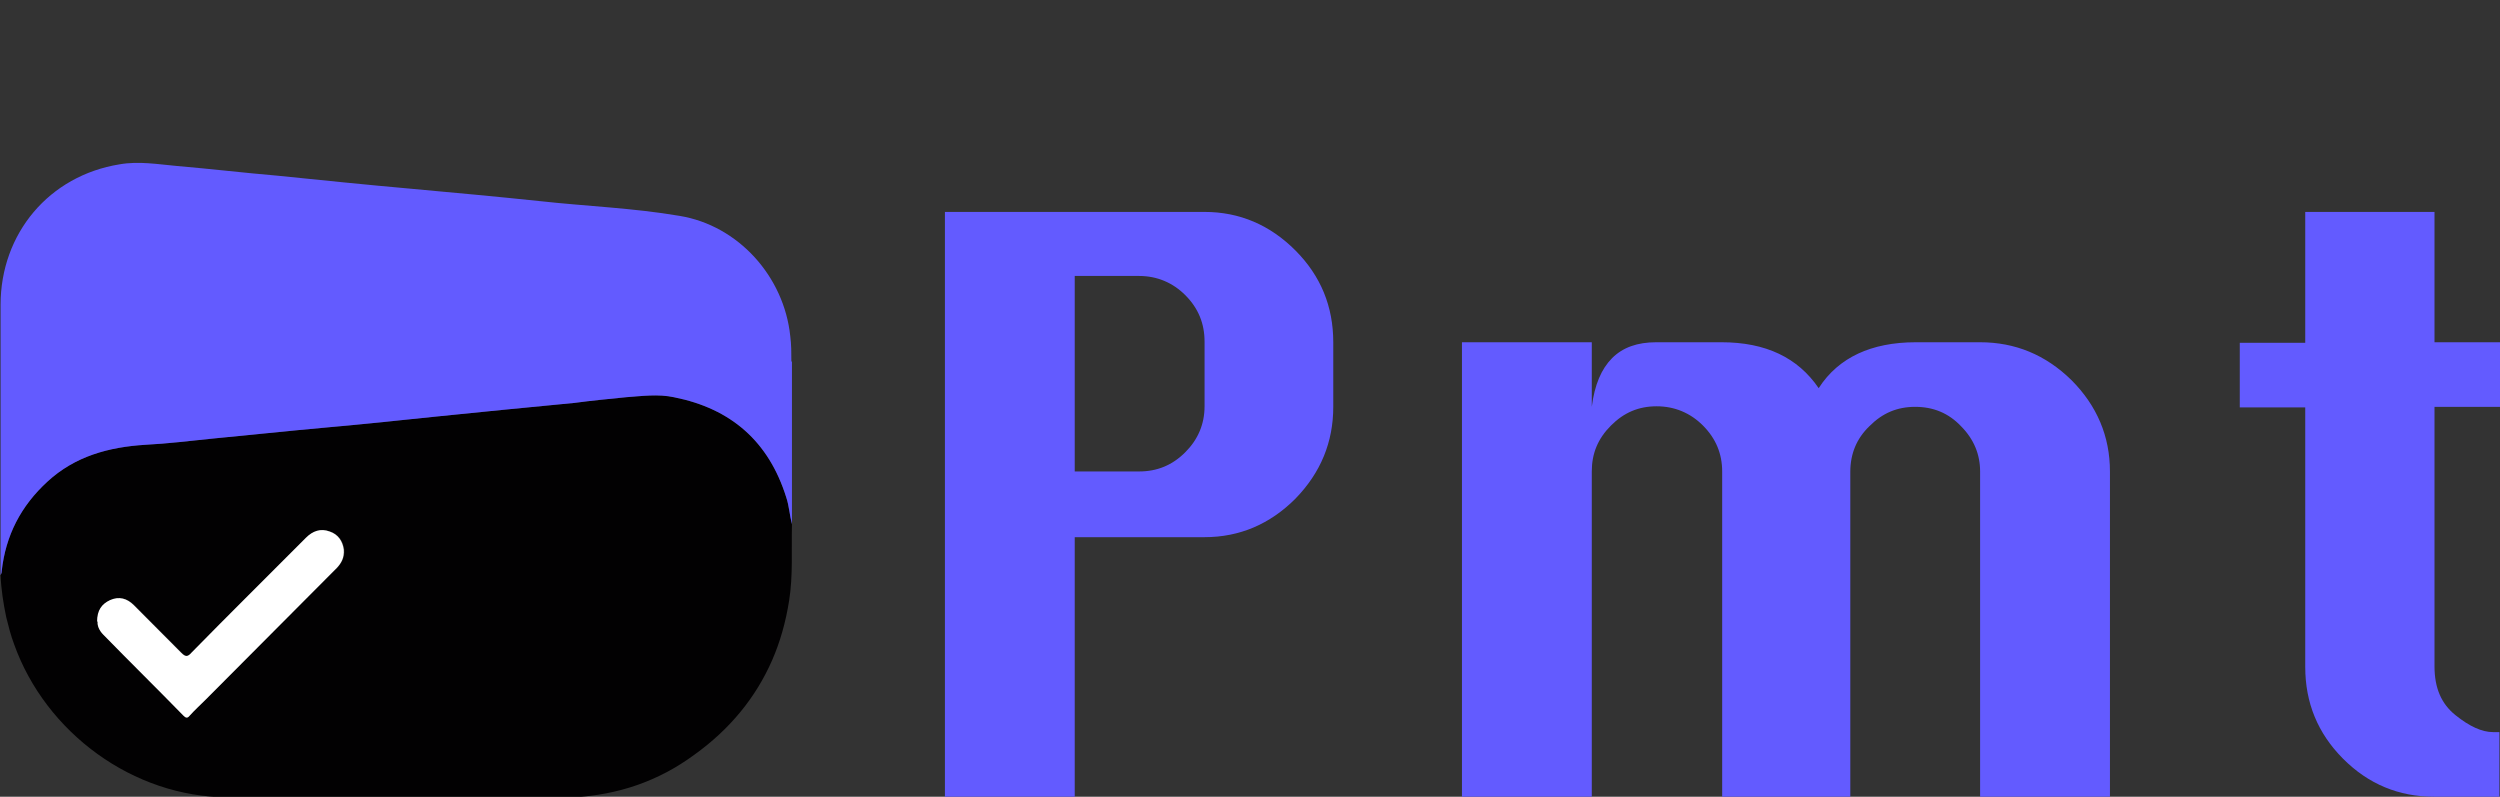 <svg width="91" height="29" viewBox="0 0 91 29" fill="none" xmlns="http://www.w3.org/2000/svg">
<rect x="0" y="0" width="91" height="29" fill="#333333" stroke="none"/>
<g clip-path="url(#clip0_2028_2)">
<path d="M28.827 19.079C28.744 18.77 28.724 18.419 28.621 18.11C27.984 16.068 26.608 14.871 24.532 14.459C23.957 14.335 23.361 14.418 22.786 14.459C22.169 14.521 21.533 14.582 20.916 14.665C20.074 14.748 19.211 14.83 18.368 14.912C17.547 14.995 16.725 15.078 15.903 15.16C15.04 15.242 14.177 15.346 13.293 15.428C12.492 15.511 11.691 15.572 10.869 15.655C9.821 15.758 8.794 15.861 7.746 15.964C6.924 16.047 6.102 16.15 5.28 16.191C3.965 16.274 2.733 16.604 1.726 17.532C0.76 18.419 0.205 19.491 0.062 20.791C0.062 20.853 0.041 20.894 0.021 20.935C0.041 21.451 0.123 21.967 0.226 22.462C0.308 22.792 0.39 23.122 0.514 23.452C1.664 26.669 4.849 29.021 8.301 29.021H8.342C10.54 29.021 12.718 29.021 14.917 29.021C17.115 29.021 18.574 29.021 20.402 29.021C20.567 29.021 20.711 29.021 20.875 29.021C22.478 28.938 23.957 28.443 25.272 27.474C26.567 26.546 27.512 25.39 28.107 24.029C28.395 23.369 28.601 22.647 28.724 21.863C28.868 20.956 28.806 20.048 28.827 19.12V19.079ZM12.225 20.708C10.643 22.297 9.061 23.885 7.479 25.473C7.294 25.659 7.088 25.844 6.904 26.05C6.821 26.154 6.76 26.133 6.678 26.05C5.712 25.06 4.726 24.091 3.76 23.101C3.616 22.957 3.534 22.771 3.554 22.627C3.554 22.214 3.719 21.987 4.027 21.843C4.356 21.698 4.643 21.781 4.89 22.028C5.465 22.606 6.041 23.183 6.616 23.761C6.76 23.905 6.842 23.926 6.986 23.761C8.362 22.358 9.759 20.977 11.157 19.574C11.403 19.326 11.691 19.223 12.02 19.347C12.328 19.45 12.492 19.698 12.533 20.007C12.554 20.296 12.431 20.502 12.246 20.708H12.225Z" fill="#020102"/>
<path d="M28.827 13.159C28.827 15.139 28.827 17.099 28.827 19.079C28.744 18.77 28.724 18.419 28.621 18.11C27.984 16.067 26.608 14.871 24.532 14.459C23.957 14.335 23.361 14.418 22.786 14.459C22.169 14.521 21.533 14.582 20.916 14.665C20.074 14.748 19.211 14.83 18.368 14.912C17.547 14.995 16.725 15.078 15.903 15.16C15.04 15.242 14.177 15.346 13.293 15.428C12.492 15.511 11.691 15.572 10.869 15.655C9.821 15.758 8.794 15.861 7.746 15.964C6.924 16.047 6.102 16.15 5.28 16.191C3.965 16.274 2.733 16.604 1.726 17.532C0.76 18.419 0.205 19.491 0.062 20.791C0.062 20.853 0.041 20.894 0.021 20.935C0.021 20.626 0.021 20.317 0.021 20.007C0.021 17.037 0.021 14.067 0.021 11.097C0.021 8.498 1.788 6.394 4.356 5.981C5.054 5.858 5.753 5.981 6.452 6.043C7.664 6.146 8.876 6.291 10.088 6.394C11.711 6.559 13.314 6.724 14.937 6.868C16.519 7.013 18.101 7.157 19.663 7.322C21.348 7.508 23.053 7.57 24.738 7.858C26.875 8.209 28.539 10.065 28.765 12.231C28.806 12.54 28.806 12.85 28.806 13.159H28.827Z" fill="#635BFF"/>
<path d="M3.534 22.627C3.534 22.214 3.699 21.987 4.007 21.843C4.335 21.698 4.623 21.781 4.87 22.028C5.445 22.606 6.02 23.183 6.596 23.761C6.739 23.905 6.822 23.926 6.965 23.761C8.342 22.358 9.739 20.977 11.136 19.574C11.383 19.326 11.671 19.223 11.999 19.347C12.307 19.45 12.472 19.698 12.513 20.007C12.534 20.296 12.431 20.502 12.225 20.708C10.643 22.297 9.061 23.885 7.479 25.473C7.294 25.659 7.089 25.844 6.904 26.05C6.822 26.154 6.76 26.133 6.678 26.05C5.712 25.06 4.726 24.091 3.76 23.101C3.616 22.957 3.534 22.771 3.555 22.627H3.534Z" fill="white"/>
<path d="M34.395 29V7.714H43.846C45.12 7.714 46.229 8.189 47.154 9.117C48.078 10.045 48.531 11.159 48.531 12.458V14.809C48.531 16.088 48.078 17.202 47.154 18.151C46.229 19.079 45.12 19.553 43.846 19.553H39.12V29H34.395ZM39.12 17.161H41.462C42.12 17.161 42.675 16.934 43.147 16.459C43.599 16.006 43.846 15.449 43.846 14.789V12.437C43.846 11.777 43.62 11.22 43.147 10.746C42.695 10.292 42.12 10.045 41.462 10.045H39.12V17.14V17.161Z" fill="#635BFF"/>
<path d="M67.392 29H62.687V17.161C62.687 16.521 62.461 15.964 61.988 15.49C61.536 15.036 60.961 14.789 60.303 14.789C59.646 14.789 59.112 15.016 58.639 15.49C58.166 15.964 57.941 16.501 57.941 17.161V29H53.215V12.458H57.941V14.809C58.043 14.005 58.29 13.428 58.68 13.036C59.071 12.644 59.605 12.458 60.283 12.458H62.666C64.269 12.458 65.44 13.015 66.2 14.129C66.57 13.551 67.063 13.139 67.638 12.871C68.214 12.602 68.912 12.458 69.734 12.458H72.076C73.35 12.458 74.46 12.912 75.405 13.84C76.329 14.768 76.802 15.882 76.802 17.161V29H72.076V17.161C72.076 16.542 71.85 15.985 71.378 15.511C70.926 15.036 70.371 14.809 69.714 14.809C69.056 14.809 68.522 15.036 68.049 15.511C67.577 15.964 67.351 16.521 67.351 17.181V29.021L67.392 29Z" fill="#635BFF"/>
<path d="M83.911 7.714H88.616V12.458H91V14.809H88.616V24.256C88.616 25.04 88.863 25.617 89.377 26.03C89.89 26.442 90.342 26.649 90.753 26.649H90.979V29H88.596C87.322 29 86.212 28.546 85.288 27.618C84.363 26.69 83.911 25.576 83.911 24.277V14.83H81.528V12.479H83.911V7.735V7.714Z" fill="#635BFF"/>
</g>
<defs>
<clipPath id="clip0_2028_2">
<rect width="91" height="29" fill="white"/>
</clipPath>
</defs>
</svg>
